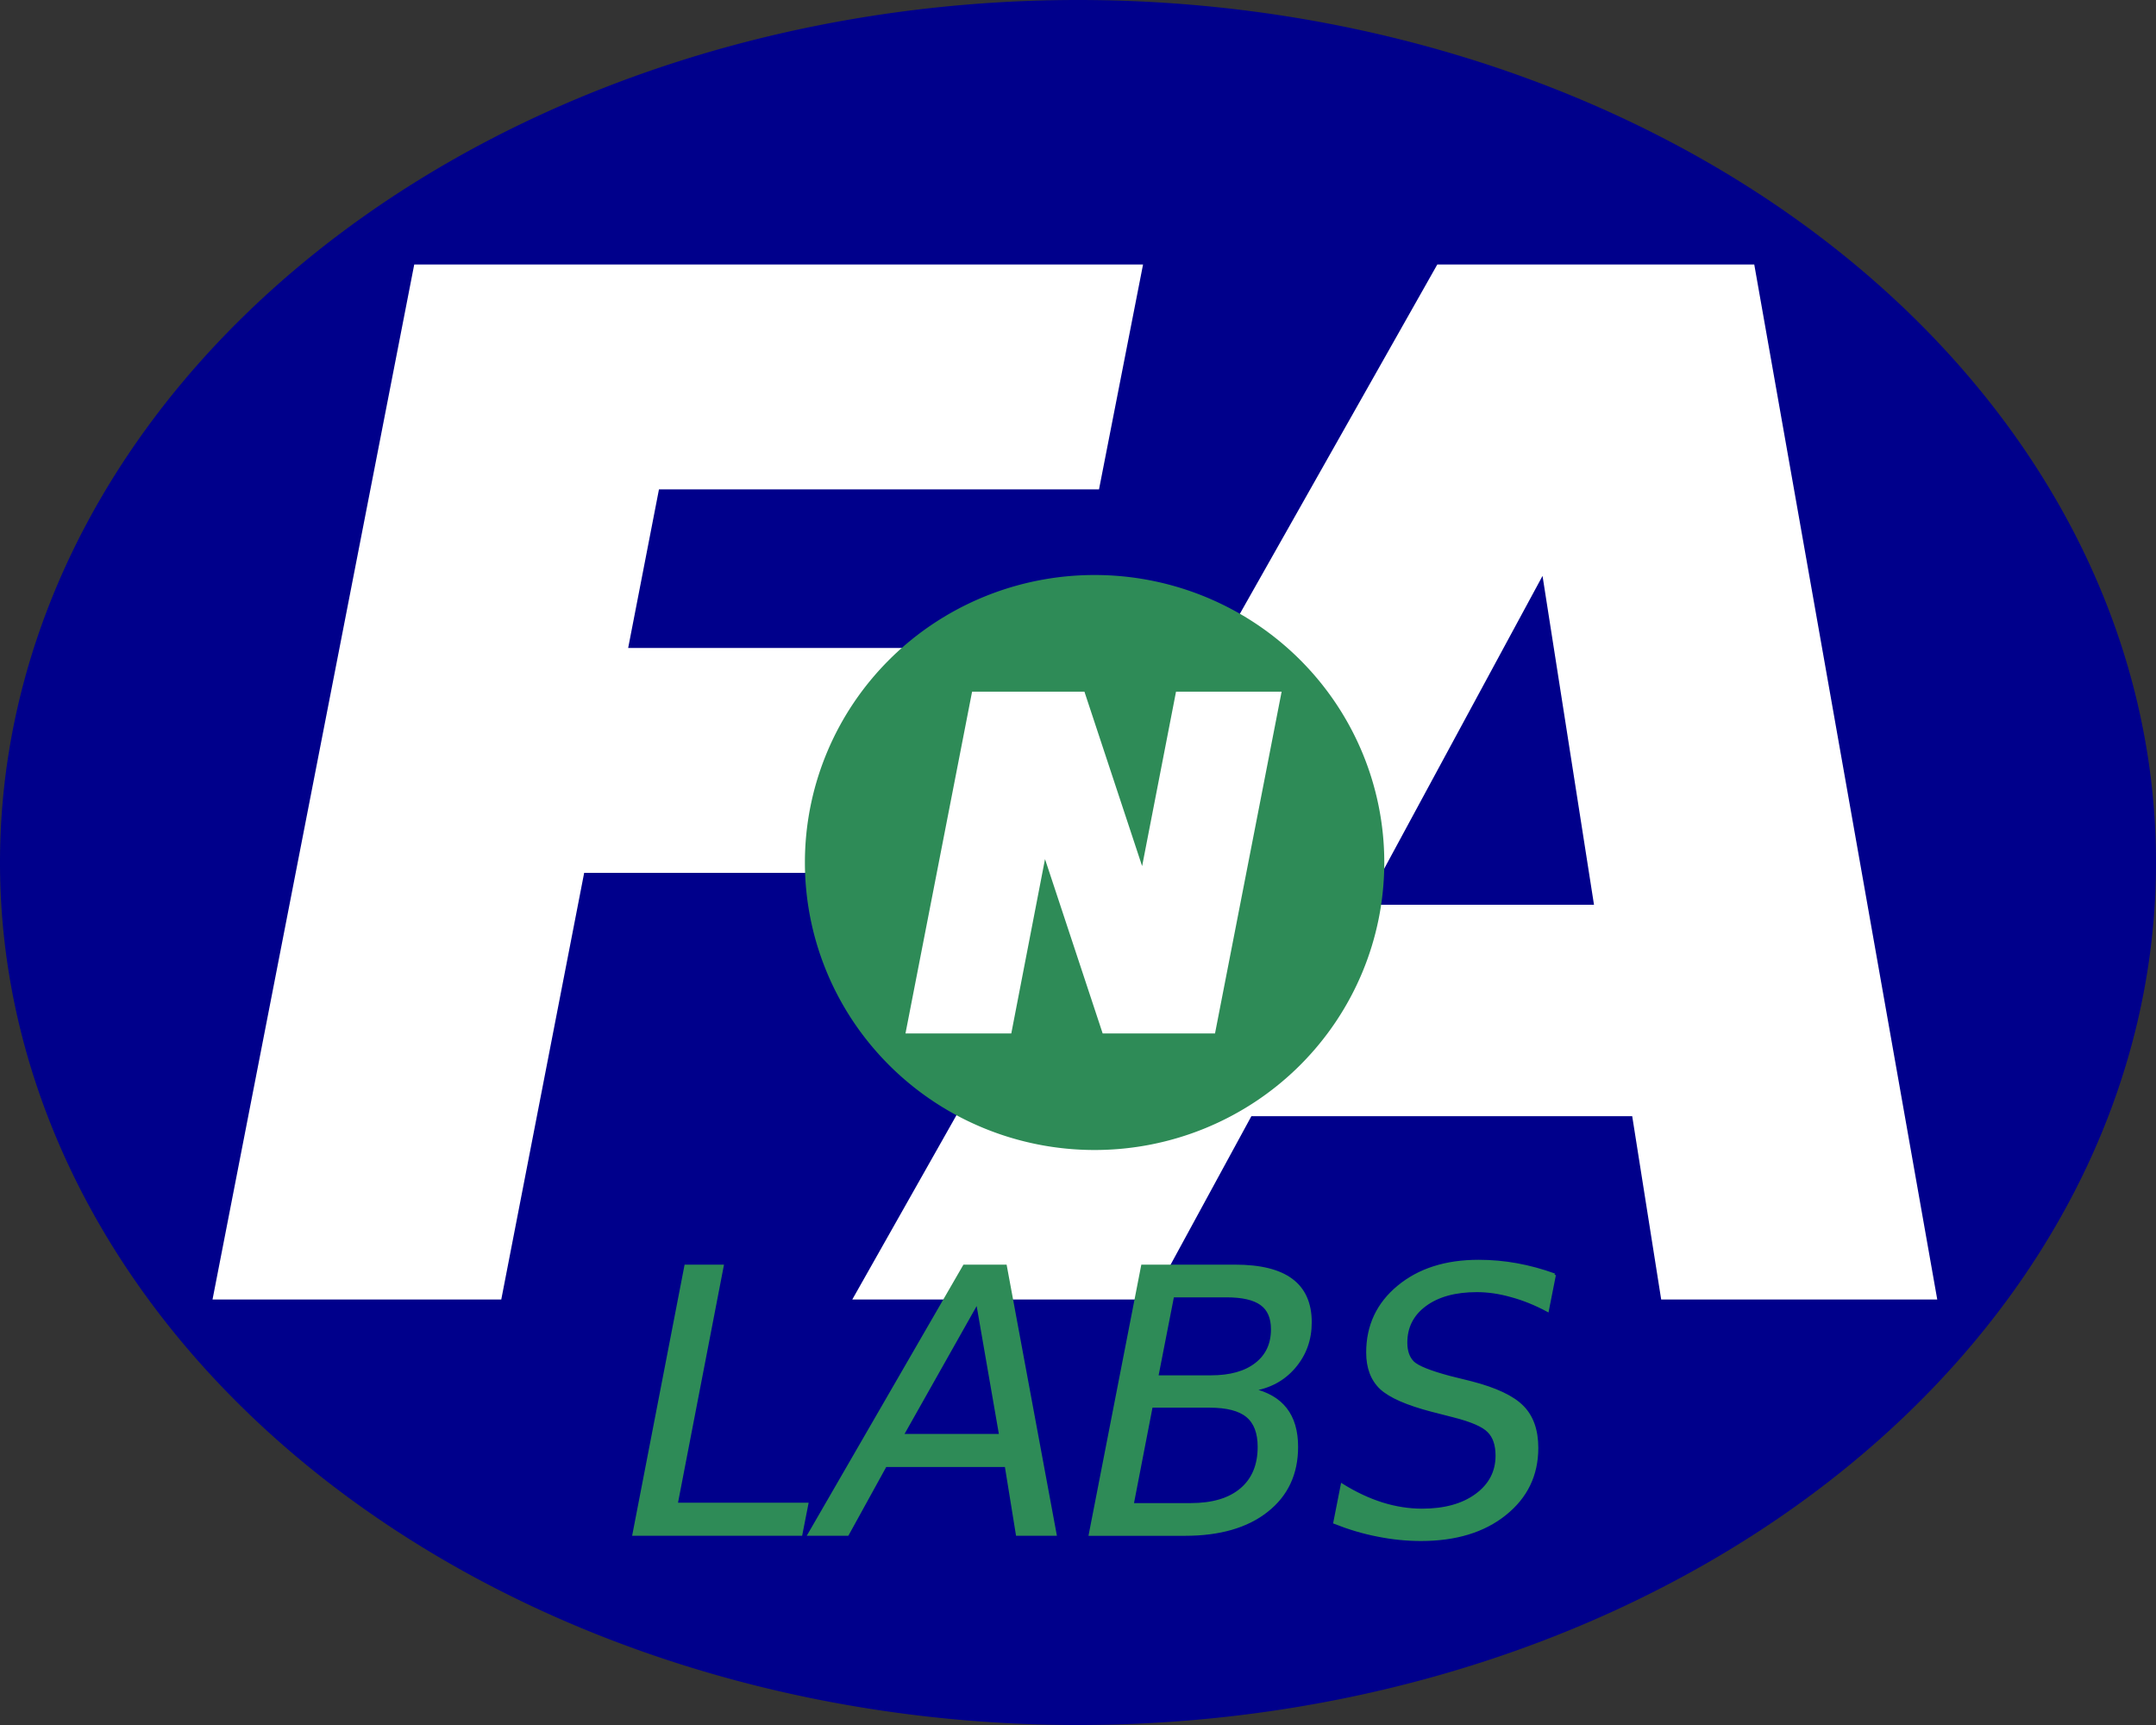 <svg xmlns="http://www.w3.org/2000/svg" viewBox="0 0 375 300">
  <rect x="0" y="0" width="375" height="300" fill="#333333" stroke="none"/>
  <path fill="#00008b" stroke="#00008b" stroke-width="5" stroke-linecap="round" d="M 372.5,150 A 185,147.5 0 0 1 187.5,297.5 185,147.5 0 0 1 2.5,150 185,147.5 0 0 1 187.5,2.5 185,147.5 0 0 1 372.5,150 Z"/>
  <g fill="#fff" stroke="#fff" stroke-width="5" font-style="italic" font-weight="bold" font-size="240px" line-height="31px" font-family="sans-serif" letter-spacing="0px" word-spacing="0px" aria-label="FA">
    <path fill="#fff" stroke="#fff" stroke-width="5" d="M 74.109,48.5 H 195.777 l -6.681,34.109 h -76.541 l -6.33,32.585 h 72.086 l -6.798,34.109 H 99.545 L 85.127,223.5 H 40 Z"/>
    <path fill="#fff" stroke="#fff" stroke-width="5" d="M 286.031,191.618 H 216.172 L 198.825,223.5 h -46.299 L 251.453,48.5 h 51.574 L 333.972,223.5 h -42.9 z m -52.863,-31.765 H 280.171 L 269.622,92.455 Z"/>
  </g>
  <path fill="#2e8b57" d="M 240.774,150 A 50.387,50 0 0 1 190.387,200 50.387,50 0 0 1 140,150 a 50.387,50 0 0 1 50.387,-50 50.387,50 0 0 1 50.387,50 z"/>
  <g fill="#2e8b57" stroke="#2e8b57" stroke-width="0.5" font-style="italic" font-weight="bold" font-size="85px" line-height="25px" font-family="sans-serif" letter-spacing="0px" word-spacing="0px" aria-label="LABS">
    <path fill="#2e8b57" stroke="#2e8b57" stroke-width="0.5" d="m 119.281,220.188 h 6.344 l -8,41.406 h 22.719 l -1.031,5.25 H 110.25 Z"/>
    <path fill="#2e8b57" stroke="#2e8b57" stroke-width="0.5" d="m 167.719,220.188 h 7.156 l 8.656,46.656 H 176.938 L 175,254.875 h -21 l -6.594,11.969 H 140.75 Z M 170,226.406 156.906,249.625 h 17.125 z"/>
    <path fill="#2e8b57" stroke="#2e8b57" stroke-width="0.5" d="m 198.719,220.188 h 16.125 q 6.562,0 9.812,2.438 3.25,2.438 3.25,7.344 0,4.5 -2.812,7.781 -2.781,3.25 -7.312,3.938 3.875,0.875 5.812,3.344 1.938,2.469 1.938,6.594 0,7.031 -5.219,11.125 -5.188,4.094 -14.219,4.094 H 189.625 Z m 1.531,24.375 -3.312,17.094 h 10.156 q 5.719,0 8.812,-2.625 Q 219,256.406 219,251.625 q 0,-3.688 -2.062,-5.375 -2.031,-1.688 -6.562,-1.688 z m 3.719,-19.188 -2.75,14.062 h 9.406 q 5.031,0 7.844,-2.188 2.844,-2.188 2.844,-6.062 0,-3.031 -1.906,-4.406 Q 217.5,225.375 213.312,225.375 Z"/>
    <path fill="#2e8b57" stroke="#2e8b57" stroke-width="0.5" d="m 270.375,221.719 -1.219,6.156 Q 266,226.188 262.875,225.344 q -3.094,-0.875 -6,-0.875 -5.656,0 -9,2.469 -3.344,2.469 -3.344,6.562 0,2.25 1.219,3.469 1.25,1.188 6.375,2.562 l 3.781,0.938 q 6.406,1.656 8.906,4.219 2.5,2.531 2.5,7.125 0,7.062 -5.562,11.5 -5.531,4.438 -14.594,4.438 -3.719,0 -7.469,-0.75 -3.75,-0.719 -7.531,-2.219 l 1.281,-6.5 q 3.469,2.156 6.938,3.25 3.5,1.094 6.969,1.094 5.906,0 9.469,-2.625 3.562,-2.625 3.562,-6.844 0,-2.812 -1.438,-4.25 -1.406,-1.469 -6.094,-2.656 l -3.781,-0.969 q -6.469,-1.688 -8.844,-3.875 -2.344,-2.219 -2.344,-6.188 0,-6.969 5.344,-11.406 5.375,-4.469 13.969,-4.469 3.344,0 6.625,0.594 3.281,0.594 6.562,1.781 z"/>
  </g>
  <g fill="#fff" stroke="#fff" stroke-width="5" font-style="italic" font-weight="bold" font-size="85px" line-height="25px" font-family="sans-serif" letter-spacing="0px" word-spacing="0px" aria-label="N">
    <path fill="#fff" stroke="#fff" stroke-width="5" d="m 171.137,122.794 h 15.677 l 12.469,37.698 7.328,-37.698 h 13.271 l -10.609,54.432 H 193.596 l -12.469,-37.698 -7.292,37.698 H 160.528 Z"/>
  </g>
</svg>
